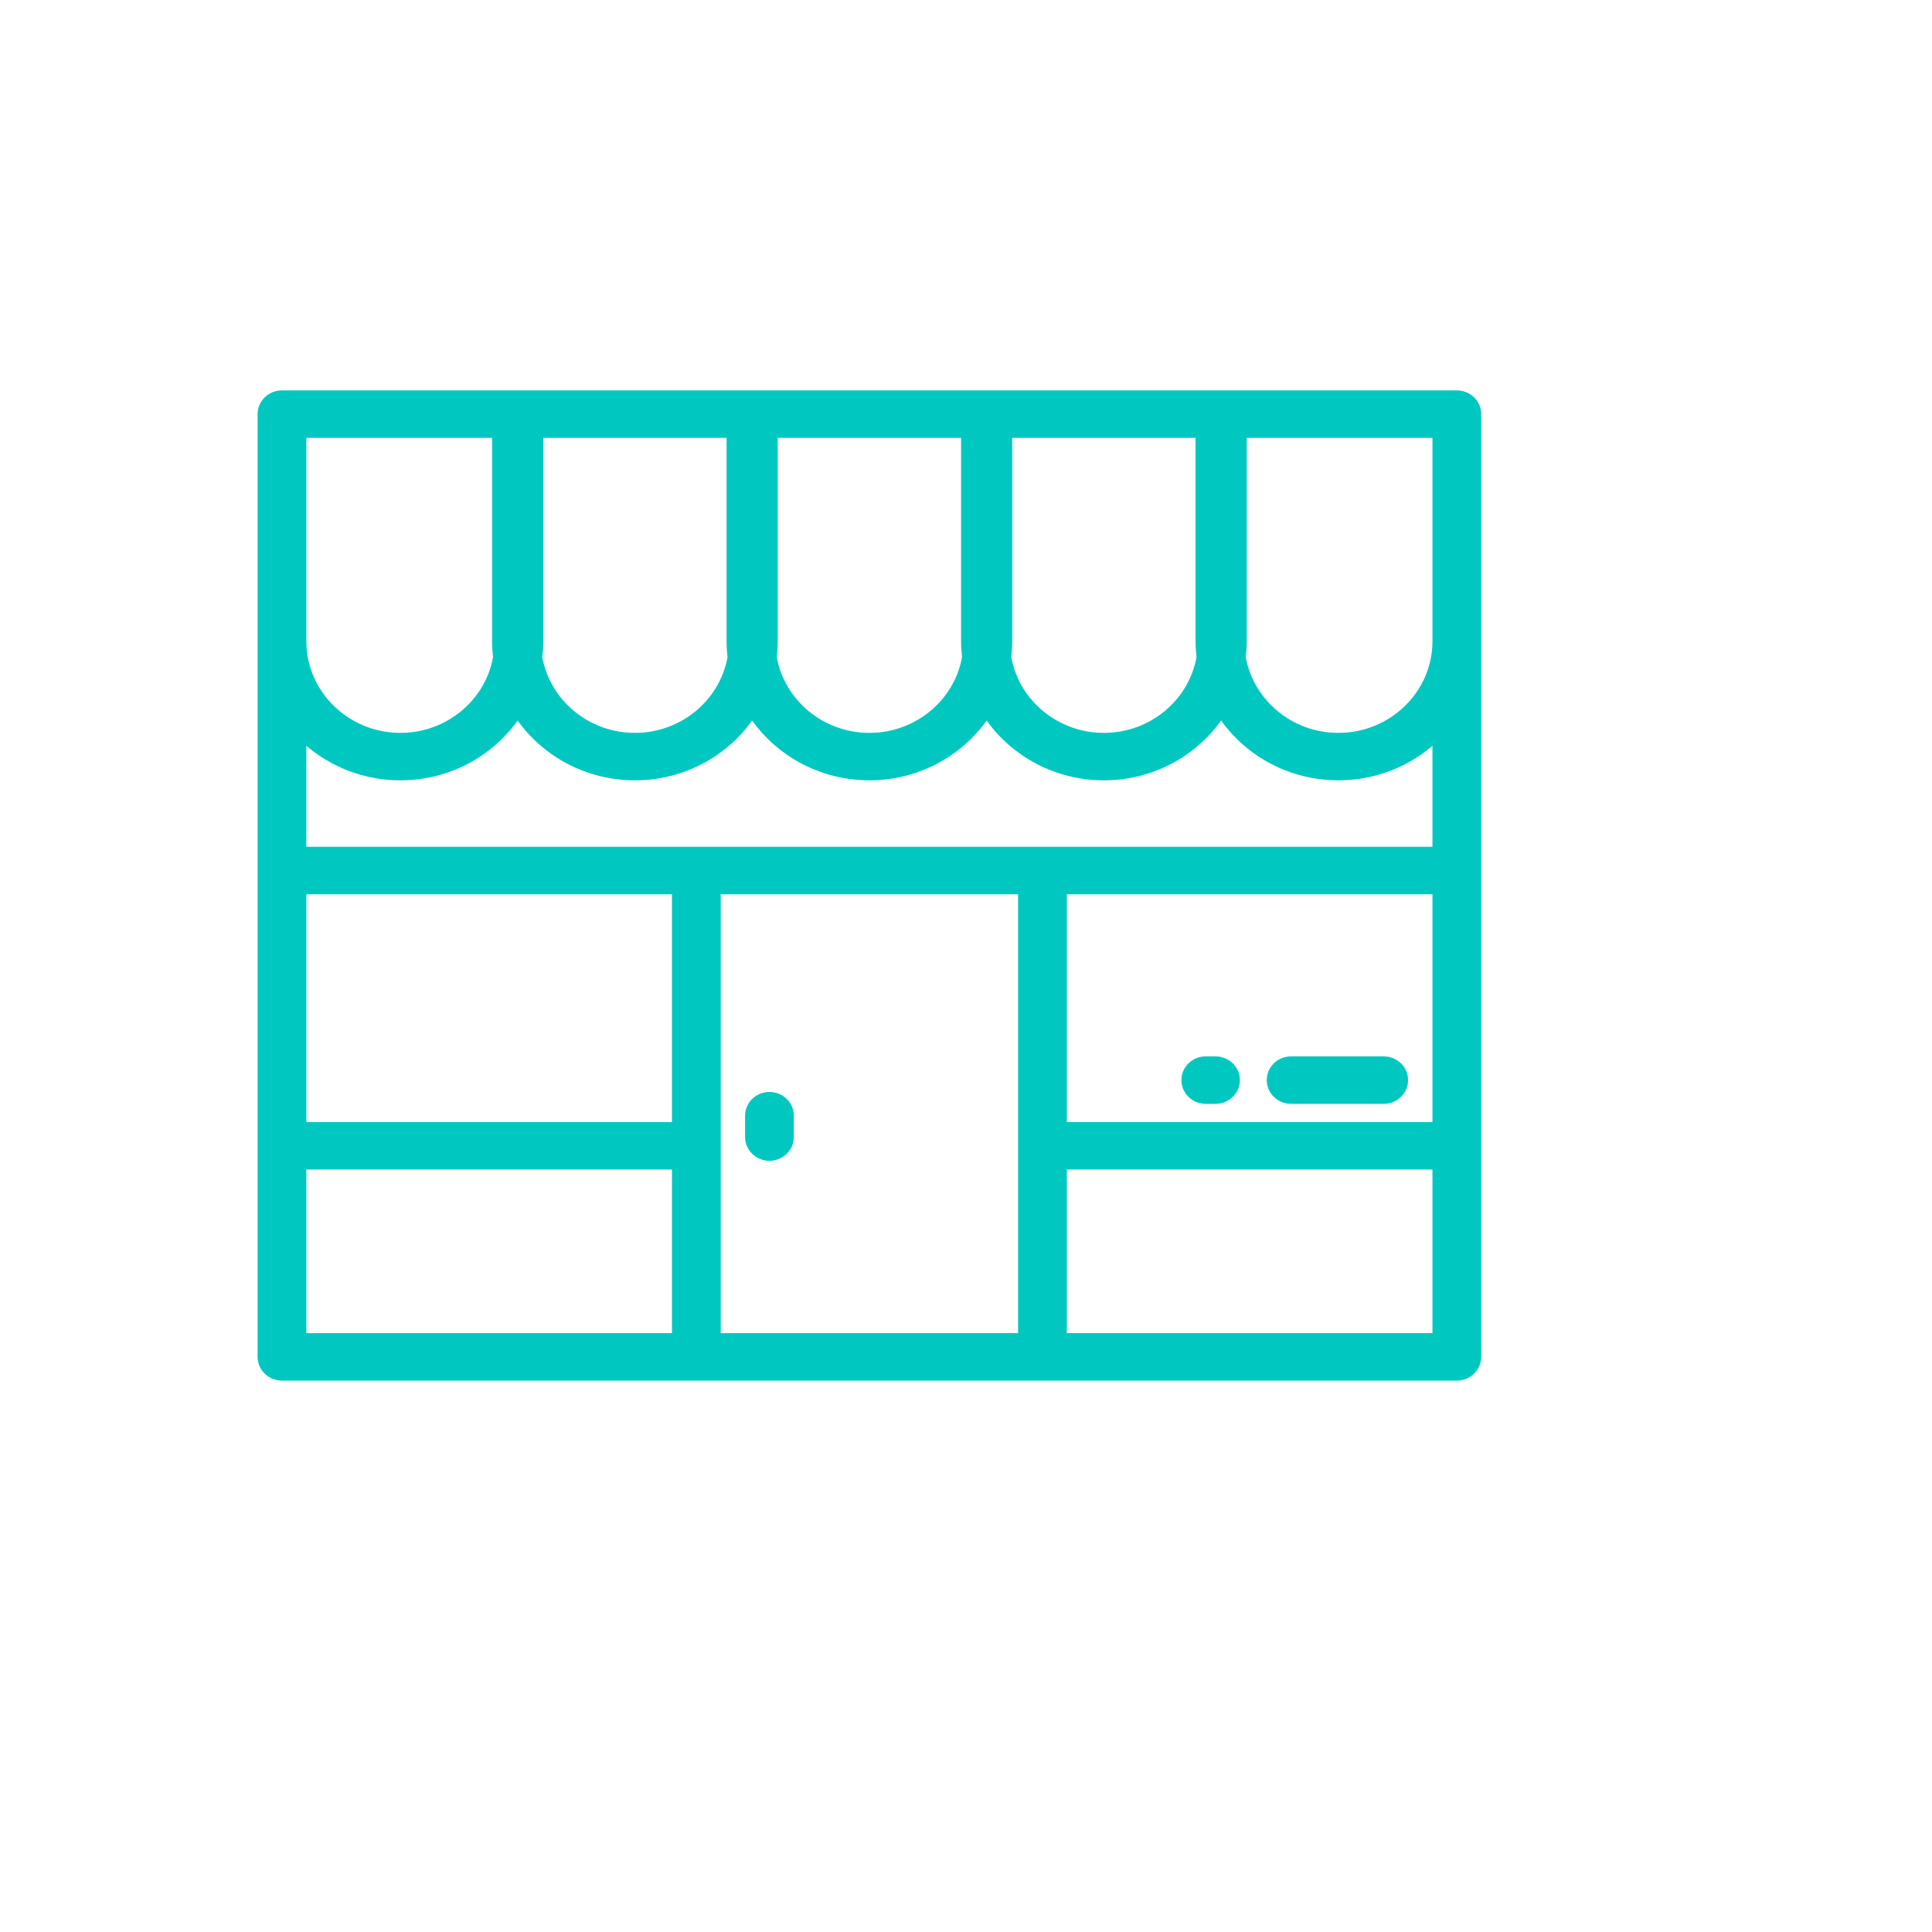 <svg width="60" height="60" viewBox="0 0 60 60" fill="none" xmlns="http://www.w3.org/2000/svg">
<g filter="url(#filter0_d_832_45)">
<circle cx="27" cy="27" r="26" fill="white"/>
</g>
<path d="M45.243 12.124H8.757C8.339 12.124 8 12.454 8 12.861V42.139C8 42.546 8.339 42.876 8.757 42.876H45.243V42.876C45.661 42.876 46 42.546 46 42.139V12.861C46 12.454 45.661 12.124 45.243 12.124ZM31.435 19.916V13.598H37.129V19.916C37.129 20.082 37.14 20.246 37.159 20.408C36.919 21.742 35.721 22.76 34.282 22.76C32.844 22.76 31.646 21.742 31.406 20.408C31.425 20.246 31.435 20.082 31.435 19.916ZM24.153 19.916V13.598H29.847V19.916C29.847 20.082 29.858 20.246 29.877 20.408C29.637 21.742 28.439 22.76 27 22.76C25.562 22.76 24.363 21.742 24.123 20.408C24.142 20.246 24.153 20.082 24.153 19.916ZM16.871 19.916V13.598H22.565V19.916C22.565 20.082 22.575 20.246 22.594 20.408C22.354 21.742 21.156 22.76 19.718 22.76C18.279 22.76 17.081 21.742 16.841 20.408C16.86 20.246 16.871 20.082 16.871 19.916ZM9.514 18.655V13.598H15.282V19.916C15.282 20.082 15.293 20.246 15.312 20.408C15.072 21.742 13.874 22.76 12.435 22.76C10.825 22.76 9.514 21.484 9.514 19.916V18.655V18.655ZM20.869 41.402H9.514V36.322H20.869V41.402ZM20.869 34.848H9.514V27.772H20.869V34.848ZM31.617 41.402H22.383V27.772H31.617V41.402ZM44.486 41.402H33.132V36.322H44.486V41.402ZM44.486 34.848H33.132V27.772H44.486V34.848ZM44.486 26.298H32.374H21.625H9.514V23.161C10.295 23.828 11.317 24.234 12.435 24.234C13.942 24.234 15.275 23.498 16.076 22.377C16.878 23.498 18.211 24.234 19.718 24.234C21.224 24.234 22.557 23.498 23.359 22.377C24.161 23.498 25.493 24.234 27 24.234C28.506 24.234 29.839 23.498 30.641 22.377C31.443 23.498 32.776 24.234 34.282 24.234C35.789 24.234 37.121 23.498 37.923 22.377C38.725 23.498 40.058 24.234 41.565 24.234C42.683 24.234 43.705 23.828 44.486 23.161V26.298H44.486ZM44.486 18.655V19.916C44.486 21.484 43.175 22.76 41.565 22.76C40.126 22.76 38.928 21.742 38.688 20.408C38.707 20.246 38.718 20.082 38.718 19.916V13.598H44.486V18.655V18.655Z" fill="#00C8C1"/>
<path d="M23.896 33.912C23.478 33.912 23.139 34.242 23.139 34.649V35.313C23.139 35.72 23.478 36.05 23.896 36.05C24.314 36.05 24.653 35.72 24.653 35.313V34.649C24.653 34.242 24.314 33.912 23.896 33.912Z" fill="#00C8C1"/>
<path d="M37.749 32.807H37.446C37.028 32.807 36.689 33.137 36.689 33.544C36.689 33.951 37.028 34.281 37.446 34.281H37.749C38.167 34.281 38.506 33.951 38.506 33.544C38.506 33.137 38.167 32.807 37.749 32.807Z" fill="#00C8C1"/>
<path d="M42.972 32.807H40.096C39.678 32.807 39.339 33.137 39.339 33.544C39.339 33.951 39.678 34.281 40.096 34.281H42.972C43.39 34.281 43.729 33.951 43.729 33.544C43.729 33.137 43.39 32.807 42.972 32.807Z" fill="#00C8C1"/>
<defs>
<filter id="filter0_d_832_45" x="0" y="0" width="60" height="60" filterUnits="userSpaceOnUse" color-interpolation-filters="sRGB">
<feFlood flood-opacity="0" result="BackgroundImageFix"/>
<feColorMatrix in="SourceAlpha" type="matrix" values="0 0 0 0 0 0 0 0 0 0 0 0 0 0 0 0 0 0 127 0" result="hardAlpha"/>
<feOffset dx="3" dy="3"/>
<feGaussianBlur stdDeviation="2"/>
<feComposite in2="hardAlpha" operator="out"/>
<feColorMatrix type="matrix" values="0 0 0 0 0 0 0 0 0 0 0 0 0 0 0 0 0 0 0.25 0"/>
<feBlend mode="normal" in2="BackgroundImageFix" result="effect1_dropShadow_832_45"/>
<feBlend mode="normal" in="SourceGraphic" in2="effect1_dropShadow_832_45" result="shape"/>
</filter>
</defs>
</svg>
